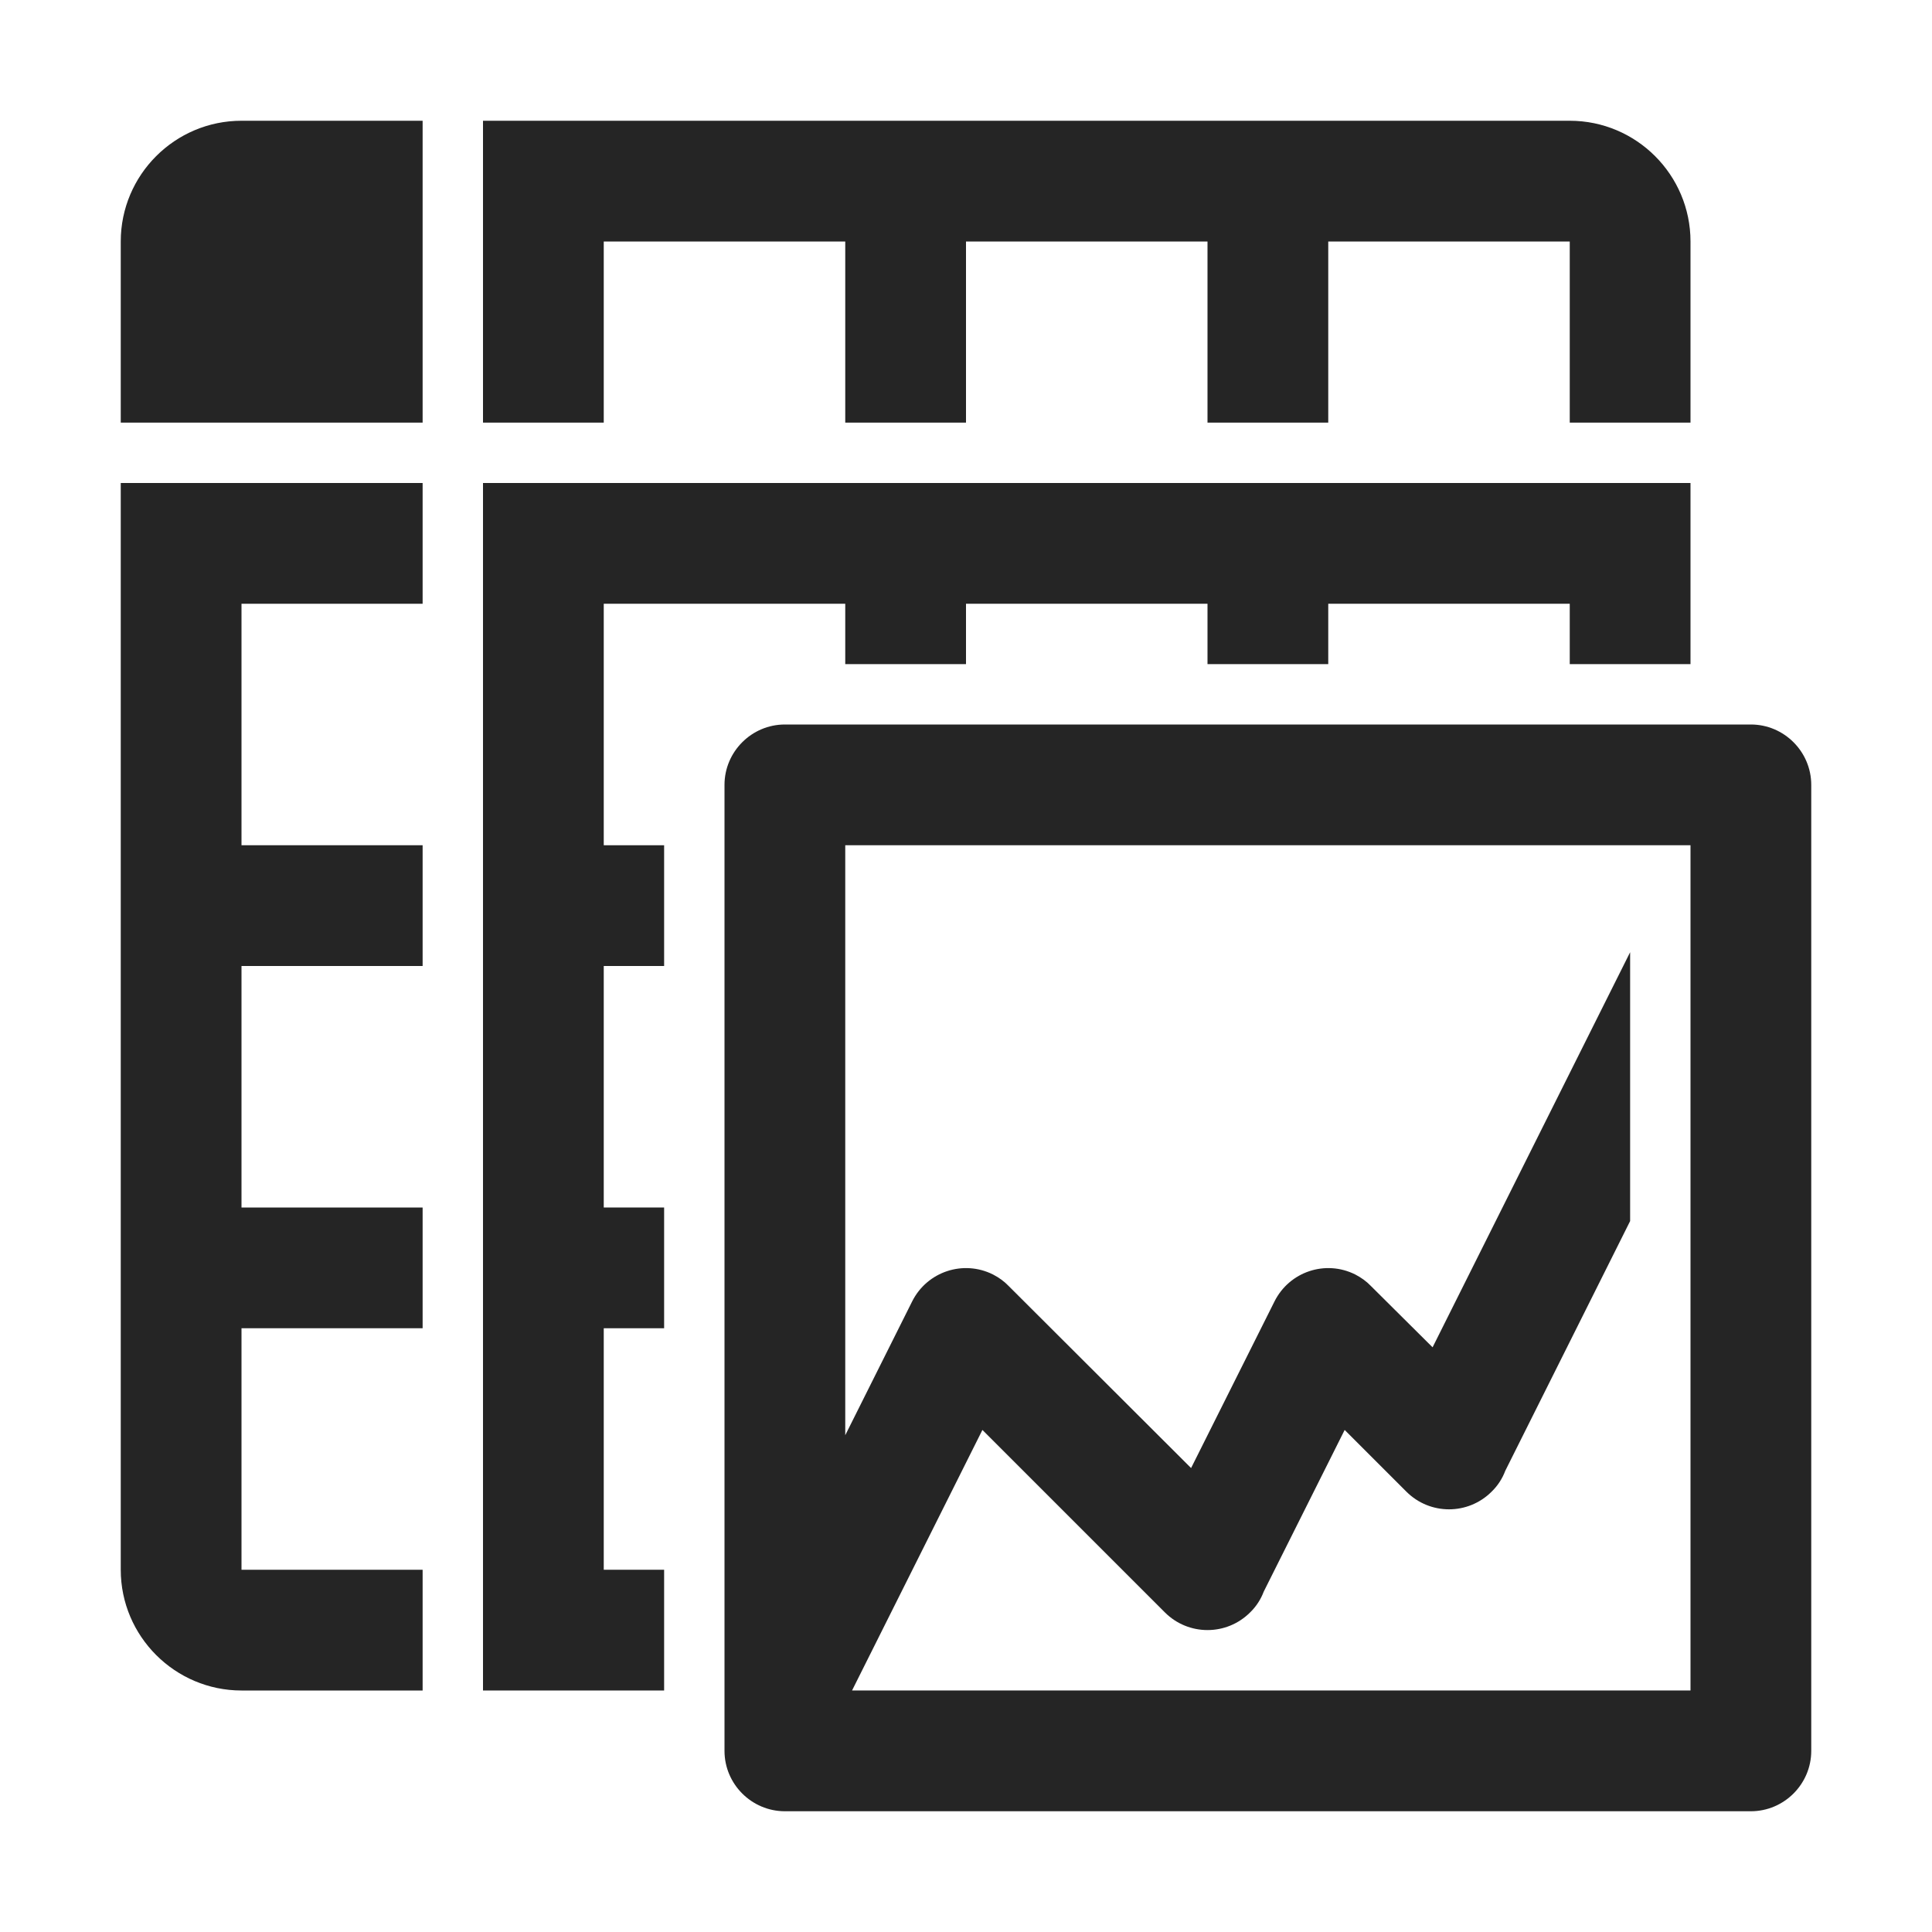 <?xml version="1.0" encoding="UTF-8"?>
<!DOCTYPE svg PUBLIC "-//W3C//DTD SVG 1.1//EN" "http://www.w3.org/Graphics/SVG/1.1/DTD/svg11.dtd">
<svg xmlns="http://www.w3.org/2000/svg" xml:space="preserve" width="1024px" height="1024px" shape-rendering="geometricPrecision" text-rendering="geometricPrecision" image-rendering="optimizeQuality" fill-rule="nonzero" clip-rule="evenodd" viewBox="0 0 10240 10240" xmlns:xlink="http://www.w3.org/1999/xlink">
	<title>spreadsheed_chart icon</title>
	<desc>spreadsheed_chart icon from the IconExperience.com O-Collection. Copyright by INCORS GmbH (www.incors.com).</desc>
	<path id="curve4" fill="#252525" d="M4160 3840l5120 0c176,0 320,144 320,320l0 5120c0,176 -144,320 -320,320l-5120 0c-176,0 -320,-144 -320,-320l0 -5120c0,-176 144,-320 320,-320zm320 640l0 3127 355 -710c79,-157 270,-221 428,-142 31,16 59,36 82,60l968 966 442 -883c79,-158 270,-222 428,-143 31,16 59,36 82,60l328 326 1047 -2094 0 1425 -662 1324c-15,40 -39,78 -72,110 -125,125 -327,125 -452,0l-327 -327 -429 857c-15,40 -39,78 -72,110 -125,125 -327,125 -452,0l-967 -967 -691 1381 4444 0 0 -4480 -4480 0z"/>
	<path id="curve3" fill="#252525" d="M8960,2560 8960,3520 8320,3520 8320,3200 7040,3200 7040,3520 6400,3520 6400,3200 5120,3200 5120,3520 4480,3520 4480,3200 3200,3200 3200,4480 3520,4480 3520,5120 3200,5120 3200,6400 3520,6400 3520,7040 3200,7040 3200,8320 3520,8320 3520,8960 2560,8960 2560,2560z"/>
	<path id="curve2" fill="#252525" d="M2240 2560l0 640 -960 0 0 1280 960 0 0 640 -960 0 0 1280 960 0 0 640 -960 0 0 1280 960 0 0 640 -960 0c-352,0 -640,-287 -640,-640l0 -5760 1600 0z"/>
	<path id="curve1" fill="#252525" d="M8320 640c353,0 640,287 640,640l0 960 -640 0 0 -960 -1280 0 0 960 -640 0 0 -960 -1280 0 0 960 -640 0 0 -960 -1280 0 0 960 -640 0 0 -1600 5760 0z"/>
	<path id="curve0" fill="#252525" d="M1280 640l960 0 0 1600 -1600 0 0 -960c0,-353 287,-640 640,-640z"/>
</svg>
